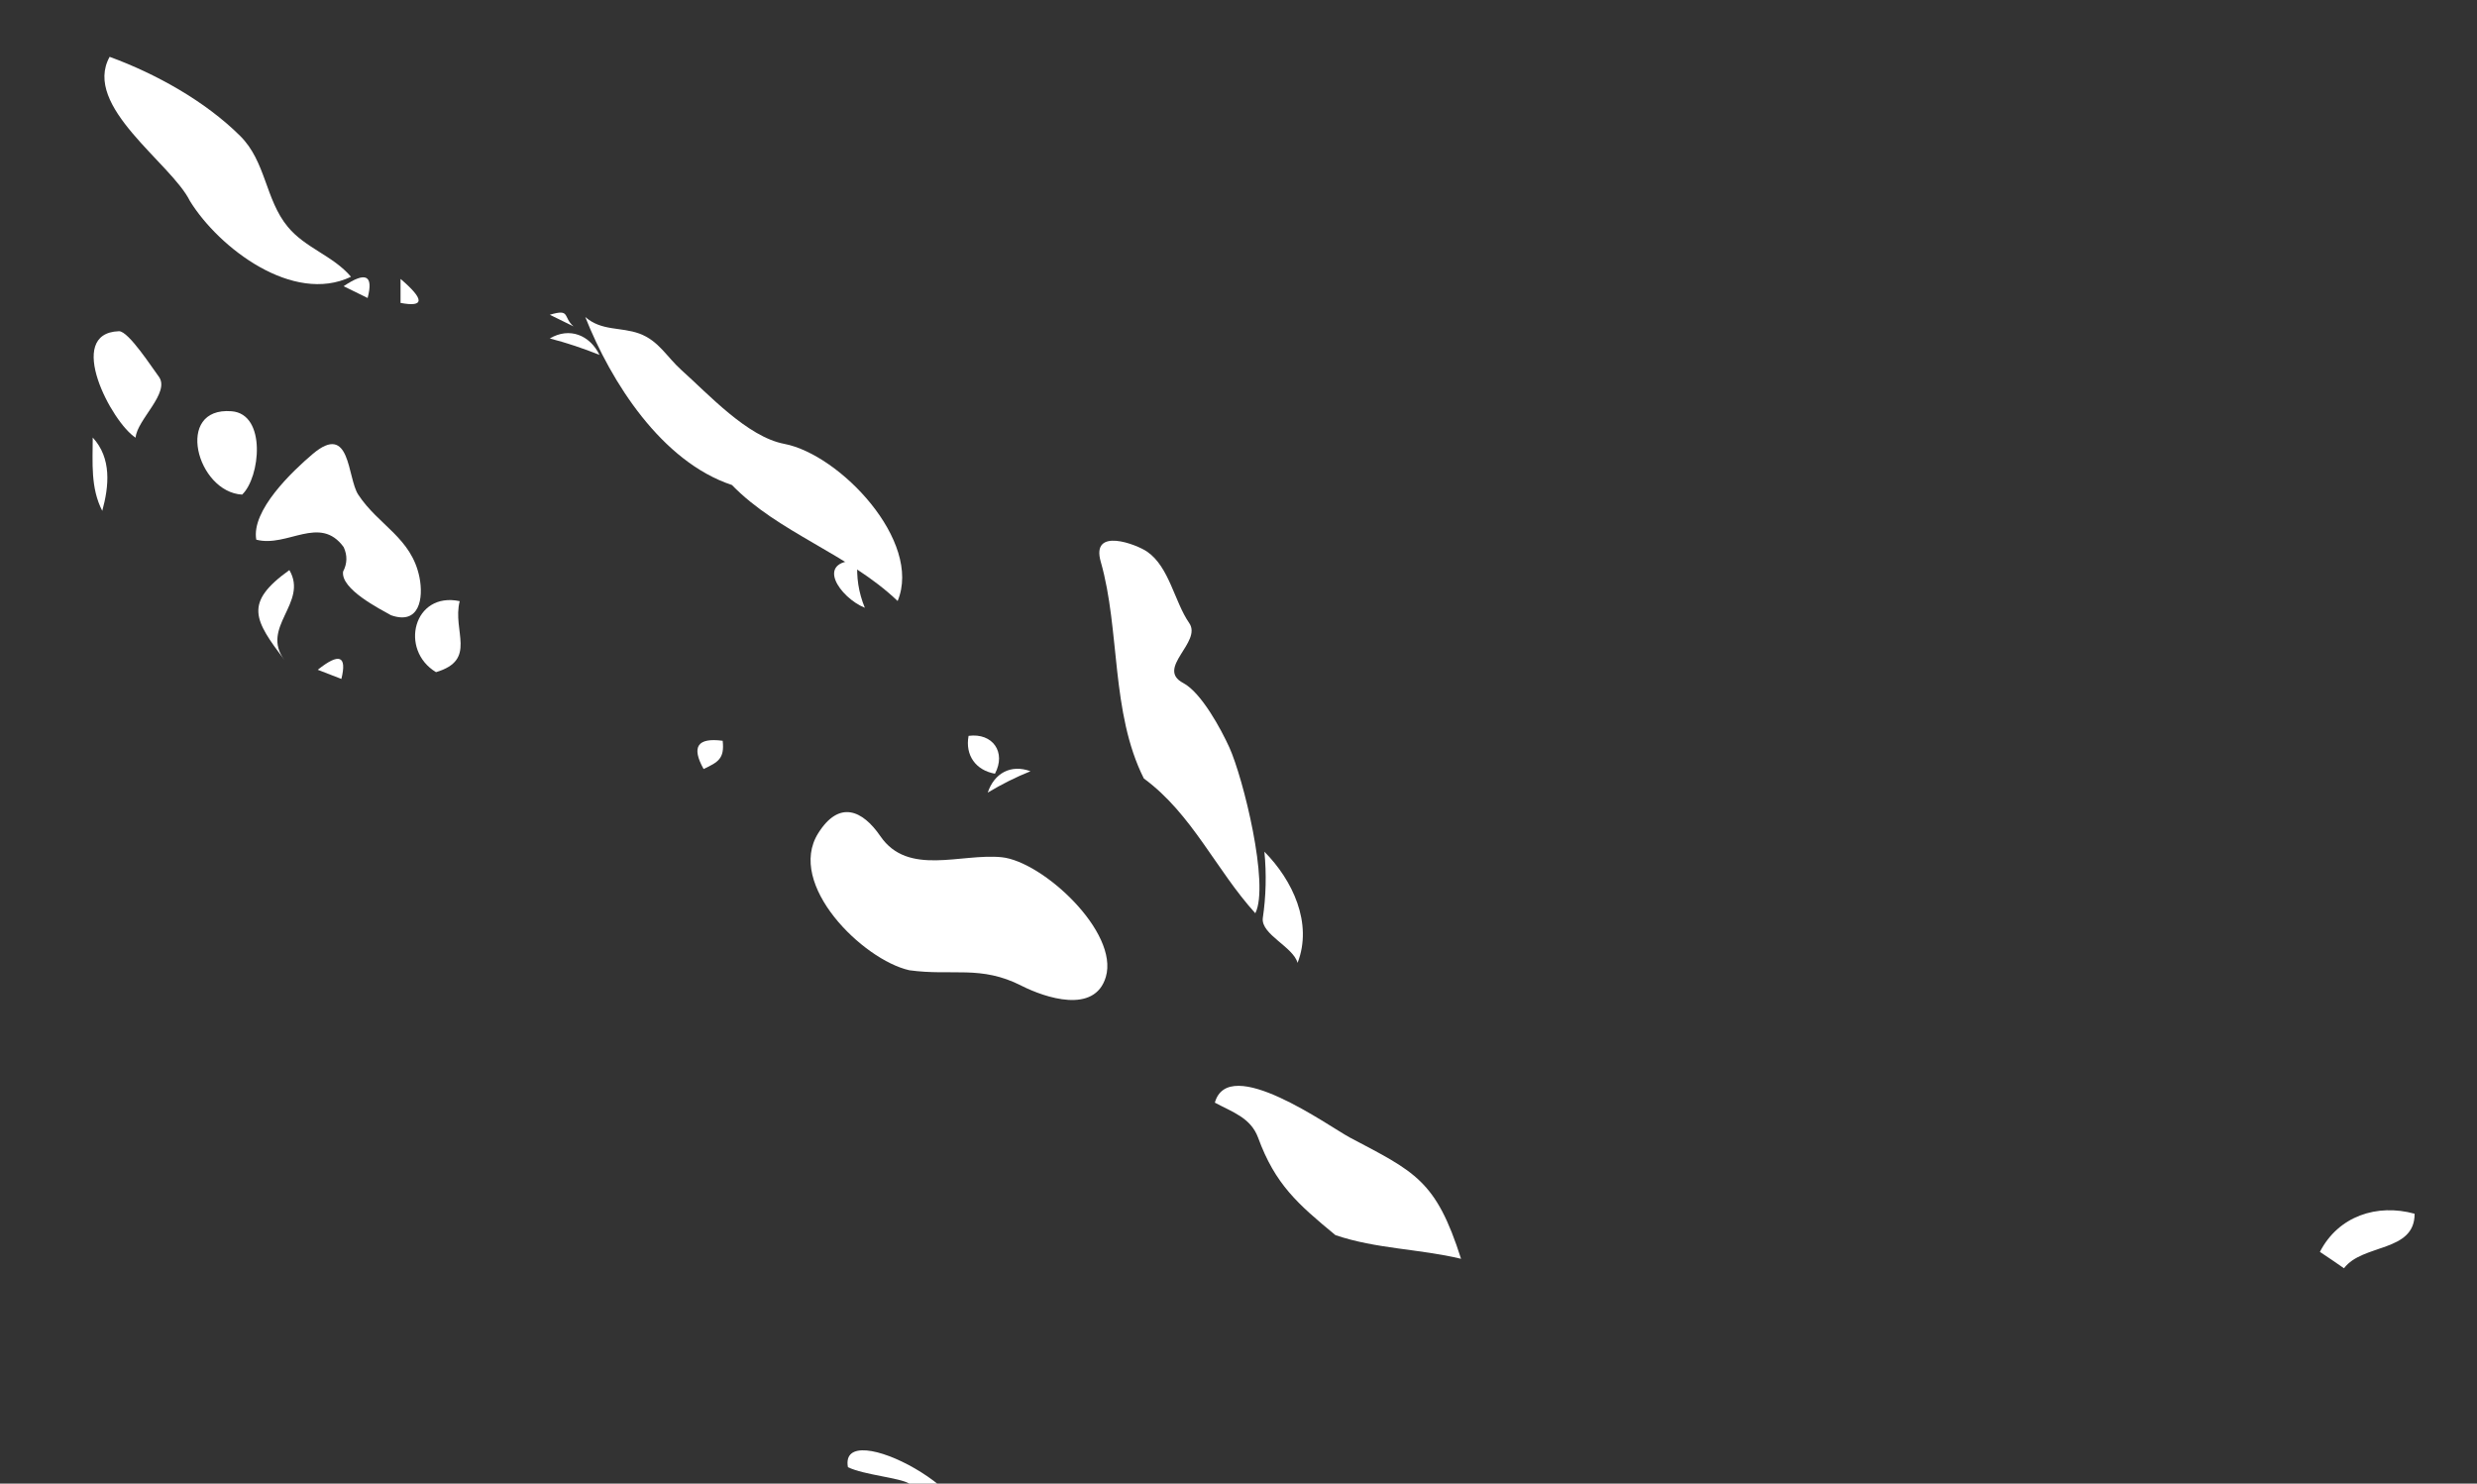 <?xml version="1.0" encoding="UTF-8" standalone="no"?>
<!-- Created with Inkscape (http://www.inkscape.org/) -->

<svg
   xmlns:dc="http://purl.org/dc/elements/1.1/"
   xmlns:cc="http://creativecommons.org/ns#"
   xmlns:rdf="http://www.w3.org/1999/02/22-rdf-syntax-ns#"
   xmlns:svg="http://www.w3.org/2000/svg"
   xmlns="http://www.w3.org/2000/svg"
   xmlns:sodipodi="http://sodipodi.sourceforge.net/DTD/sodipodi-0.dtd"
   xmlns:inkscape="http://www.inkscape.org/namespaces/inkscape"
   width="8.809mm"
   height="5.277mm"
   viewBox="0 0 8.809 5.277"
   version="1.1"
   id="svg7070"
   inkscape:version="0.92.4 (5da689c313, 2019-01-14)"
   sodipodi:docname="solomon_island.svg">
  <rect x="0" y="0" width="8.809" height="5.277" fill="#333333" stroke="none"/>
  <defs
     id="defs7064" />
  <sodipodi:namedview
     id="base"
     pagecolor="#ffffff"
     bordercolor="#666666"
     borderopacity="1.0"
     inkscape:pageopacity="0.0"
     inkscape:pageshadow="2"
     inkscape:zoom="5.6"
     inkscape:cx="9.3977712"
     inkscape:cy="18.658221"
     inkscape:document-units="mm"
     inkscape:current-layer="layer1"
     showgrid="false"
     inkscape:window-width="958"
     inkscape:window-height="1008"
     inkscape:window-x="-7"
     inkscape:window-y="0"
     inkscape:window-maximized="0" />
  <g
     inkscape:label="Layer 1"
     inkscape:groupmode="layer"
     id="layer1"
     transform="translate(-179.308,-25.272)">
    <g
       transform="matrix(0.265,0,0,0.265,-29.412,-102.651)"
       id="sb"
       style="fill:#ffffff">
      <path
         style="fill:#ffffff"
         inkscape:connector-curvature="0"
         id="path4726"
         d="m 789.443,488.603 c 0.014,-0.238 0.473,-0.607 0.309,-0.822 -0.077,-0.1 -0.405,-0.613 -0.534,-0.607 -0.733,0.025 -0.094,1.228 0.225,1.429 z" />
      <path
         style="fill:#ffffff"
         inkscape:connector-curvature="0"
         id="path4728"
         d="m 788.995,489.585 c 0.091,-0.332 0.128,-0.707 -0.128,-0.984 0,0.334 -0.031,0.676 0.128,0.984 z" />
      <path
         style="fill:#ffffff"
         inkscape:connector-curvature="0"
         id="path4730"
         d="m 790.172,485.427 c 0.39,0.631 1.384,1.389 2.161,1.016 -0.24,-0.283 -0.611,-0.383 -0.848,-0.67 -0.304,-0.367 -0.291,-0.875 -0.64,-1.221 -0.47,-0.467 -1.131,-0.834 -1.751,-1.061 -0.369,0.665 0.827,1.425 1.078,1.936 z" />
      <path
         style="fill:#ffffff"
         inkscape:connector-curvature="0"
         id="path4732"
         d="m 790.872,489.367 c 0.243,-0.229 0.331,-1.082 -0.142,-1.119 -0.77,-0.061 -0.467,1.085 0.142,1.119 z" />
      <path
         style="fill:#ffffff"
         inkscape:connector-curvature="0"
         id="path4734"
         d="m 791.441,491.589 c -0.332,-0.443 0.323,-0.768 0.065,-1.209 -0.617,0.442 -0.47,0.67 -0.065,1.209 z" />
      <path
         style="fill:#ffffff"
         inkscape:connector-curvature="0"
         id="path4736"
         d="m 792.87,490.986 c 0.382,0.135 0.438,-0.229 0.382,-0.508 -0.107,-0.533 -0.551,-0.697 -0.822,-1.111 -0.149,-0.227 -0.099,-0.979 -0.611,-0.545 -0.27,0.229 -0.827,0.756 -0.757,1.15 0.418,0.109 0.853,-0.34 1.173,0.1 0.051,0.111 0.048,0.221 -0.008,0.328 -0.034,0.236 0.494,0.502 0.643,0.586 z" />
      <path
         style="fill:#ffffff"
         inkscape:connector-curvature="0"
         id="path4738"
         d="m 792.204,491.841 c 0.077,-0.312 -0.028,-0.354 -0.317,-0.123 0.105,0.041 0.211,0.082 0.317,0.123 z" />
      <path
         style="fill:#ffffff"
         inkscape:connector-curvature="0"
         id="path4740"
         d="m 792.556,486.728 c 0.081,-0.307 -0.025,-0.359 -0.322,-0.158 0.107,0.053 0.214,0.105 0.322,0.158 z" />
      <path
         style="fill:#ffffff"
         inkscape:connector-curvature="0"
         id="path4742"
         d="m 792.998,486.794 c 0.323,0.061 0.323,-0.047 0,-0.322 0,0.108 0,0.213 0,0.322 z" />
      <path
         style="fill:#ffffff"
         inkscape:connector-curvature="0"
         id="path4744"
         d="m 793.474,491.75 c 0.559,-0.166 0.215,-0.551 0.318,-0.953 -0.62,-0.131 -0.814,0.654 -0.318,0.953 z" />
      <path
         style="fill:#ffffff"
         inkscape:connector-curvature="0"
         id="path4748"
         d="m 795.319,487.109 c -0.146,-0.127 -0.036,-0.24 -0.318,-0.156 0.106,0.052 0.212,0.103 0.318,0.156 z" />
      <path
         style="fill:#ffffff"
         inkscape:connector-curvature="0"
         id="path4750"
         d="m 795.668,487.492 c -0.13,-0.266 -0.402,-0.377 -0.667,-0.221 0.227,0.059 0.449,0.133 0.667,0.221 z" />
      <path
         style="fill:#ffffff"
         inkscape:connector-curvature="0"
         id="path4752"
         d="m 797.445,489.238 c 0.621,0.639 1.561,0.924 2.224,1.557 0.334,-0.803 -0.776,-1.967 -1.521,-2.109 -0.496,-0.094 -1.019,-0.668 -1.382,-0.992 -0.196,-0.176 -0.302,-0.391 -0.562,-0.488 -0.254,-0.092 -0.506,-0.031 -0.727,-0.223 0.347,0.876 1.025,1.942 1.968,2.255 z" />
      <path
         style="fill:#ffffff"
         inkscape:connector-curvature="0"
         id="path4754"
         d="m 797.065,493.05 c 0.193,-0.092 0.283,-0.137 0.256,-0.379 -0.338,-0.045 -0.423,0.08 -0.256,0.379 z" />
      <path
         style="fill:#ffffff"
         inkscape:connector-curvature="0"
         id="path4756"
         d="m 799.826,495.751 c 0.578,0.08 0.958,-0.072 1.507,0.209 0.313,0.158 0.98,0.385 1.13,-0.119 0.178,-0.604 -0.848,-1.551 -1.398,-1.607 -0.549,-0.055 -1.257,0.26 -1.628,-0.283 -0.242,-0.352 -0.553,-0.486 -0.834,-0.039 -0.431,0.687 0.599,1.699 1.223,1.839 z" />
      <path
         style="fill:#ffffff"
         inkscape:connector-curvature="0"
         id="path4758"
         d="m 799.229,490.886 c -0.084,-0.203 -0.117,-0.414 -0.098,-0.635 -0.585,0 -0.236,0.5 0.098,0.635 z" />
      <path
         style="fill:#ffffff"
         inkscape:connector-curvature="0"
         id="path4760"
         d="m 799.002,502.421 c 0.217,0.105 0.697,0.141 0.824,0.221 0.33,0.205 0.313,0.697 0.732,0.793 0.447,-0.602 -1.686,-1.721 -1.556,-1.014 z" />
      <path
         style="fill:#ffffff"
         inkscape:connector-curvature="0"
         id="path4764"
         d="m 800.975,493.113 c 0.153,-0.287 -0.029,-0.551 -0.354,-0.508 -0.048,0.26 0.095,0.461 0.354,0.508 z" />
      <path
         style="fill:#ffffff"
         inkscape:connector-curvature="0"
         id="path4766"
         d="m 800.878,493.367 c 0.184,-0.111 0.375,-0.207 0.574,-0.287 -0.264,-0.098 -0.487,0.027 -0.574,0.287 z" />
      <path
         style="fill:#ffffff"
         inkscape:connector-curvature="0"
         id="path4768"
         d="m 802.973,493.177 c 0.647,0.475 0.968,1.227 1.496,1.809 0.193,-0.383 -0.164,-1.82 -0.349,-2.227 -0.11,-0.242 -0.375,-0.734 -0.618,-0.863 -0.376,-0.197 0.257,-0.549 0.08,-0.805 -0.197,-0.283 -0.267,-0.752 -0.563,-0.957 -0.14,-0.098 -0.761,-0.338 -0.624,0.135 0.262,0.916 0.132,2.02 0.578,2.908 z" />
      <path
         style="fill:#ffffff"
         inkscape:connector-curvature="0"
         id="path4770"
         d="m 805.544,499.306 c 0.545,0.186 1.129,0.184 1.686,0.318 -0.336,-1.057 -0.619,-1.166 -1.491,-1.627 -0.285,-0.152 -1.628,-1.127 -1.813,-0.469 0.235,0.127 0.48,0.201 0.58,0.469 0.229,0.628 0.534,0.893 1.038,1.309 z" />
      <path
         style="fill:#ffffff"
         inkscape:connector-curvature="0"
         id="path4772"
         d="m 805.036,495.652 c 0.208,-0.533 -0.069,-1.113 -0.445,-1.492 0.029,0.299 0.022,0.598 -0.022,0.895 -0.02,0.218 0.409,0.382 0.467,0.597 z" />
      <path
         style="fill:#ffffff"
         inkscape:connector-curvature="0"
         id="path4774"
         d="m 819.079,499.751 c 0.249,-0.332 0.95,-0.211 0.948,-0.732 -0.503,-0.139 -1.024,0.031 -1.271,0.512 0.109,0.072 0.217,0.146 0.323,0.22 z" />
      <path
         style="fill:#ffffff"
         inkscape:connector-curvature="0"
         id="path4778"
         d="m 821.871,502.898 c 0.096,-0.043 0.191,-0.086 0.287,-0.129 -0.105,-0.264 -0.33,-0.375 -0.573,-0.189 0.083,0.117 0.179,0.222 0.286,0.318 z" />
    </g>
  </g>
</svg>
